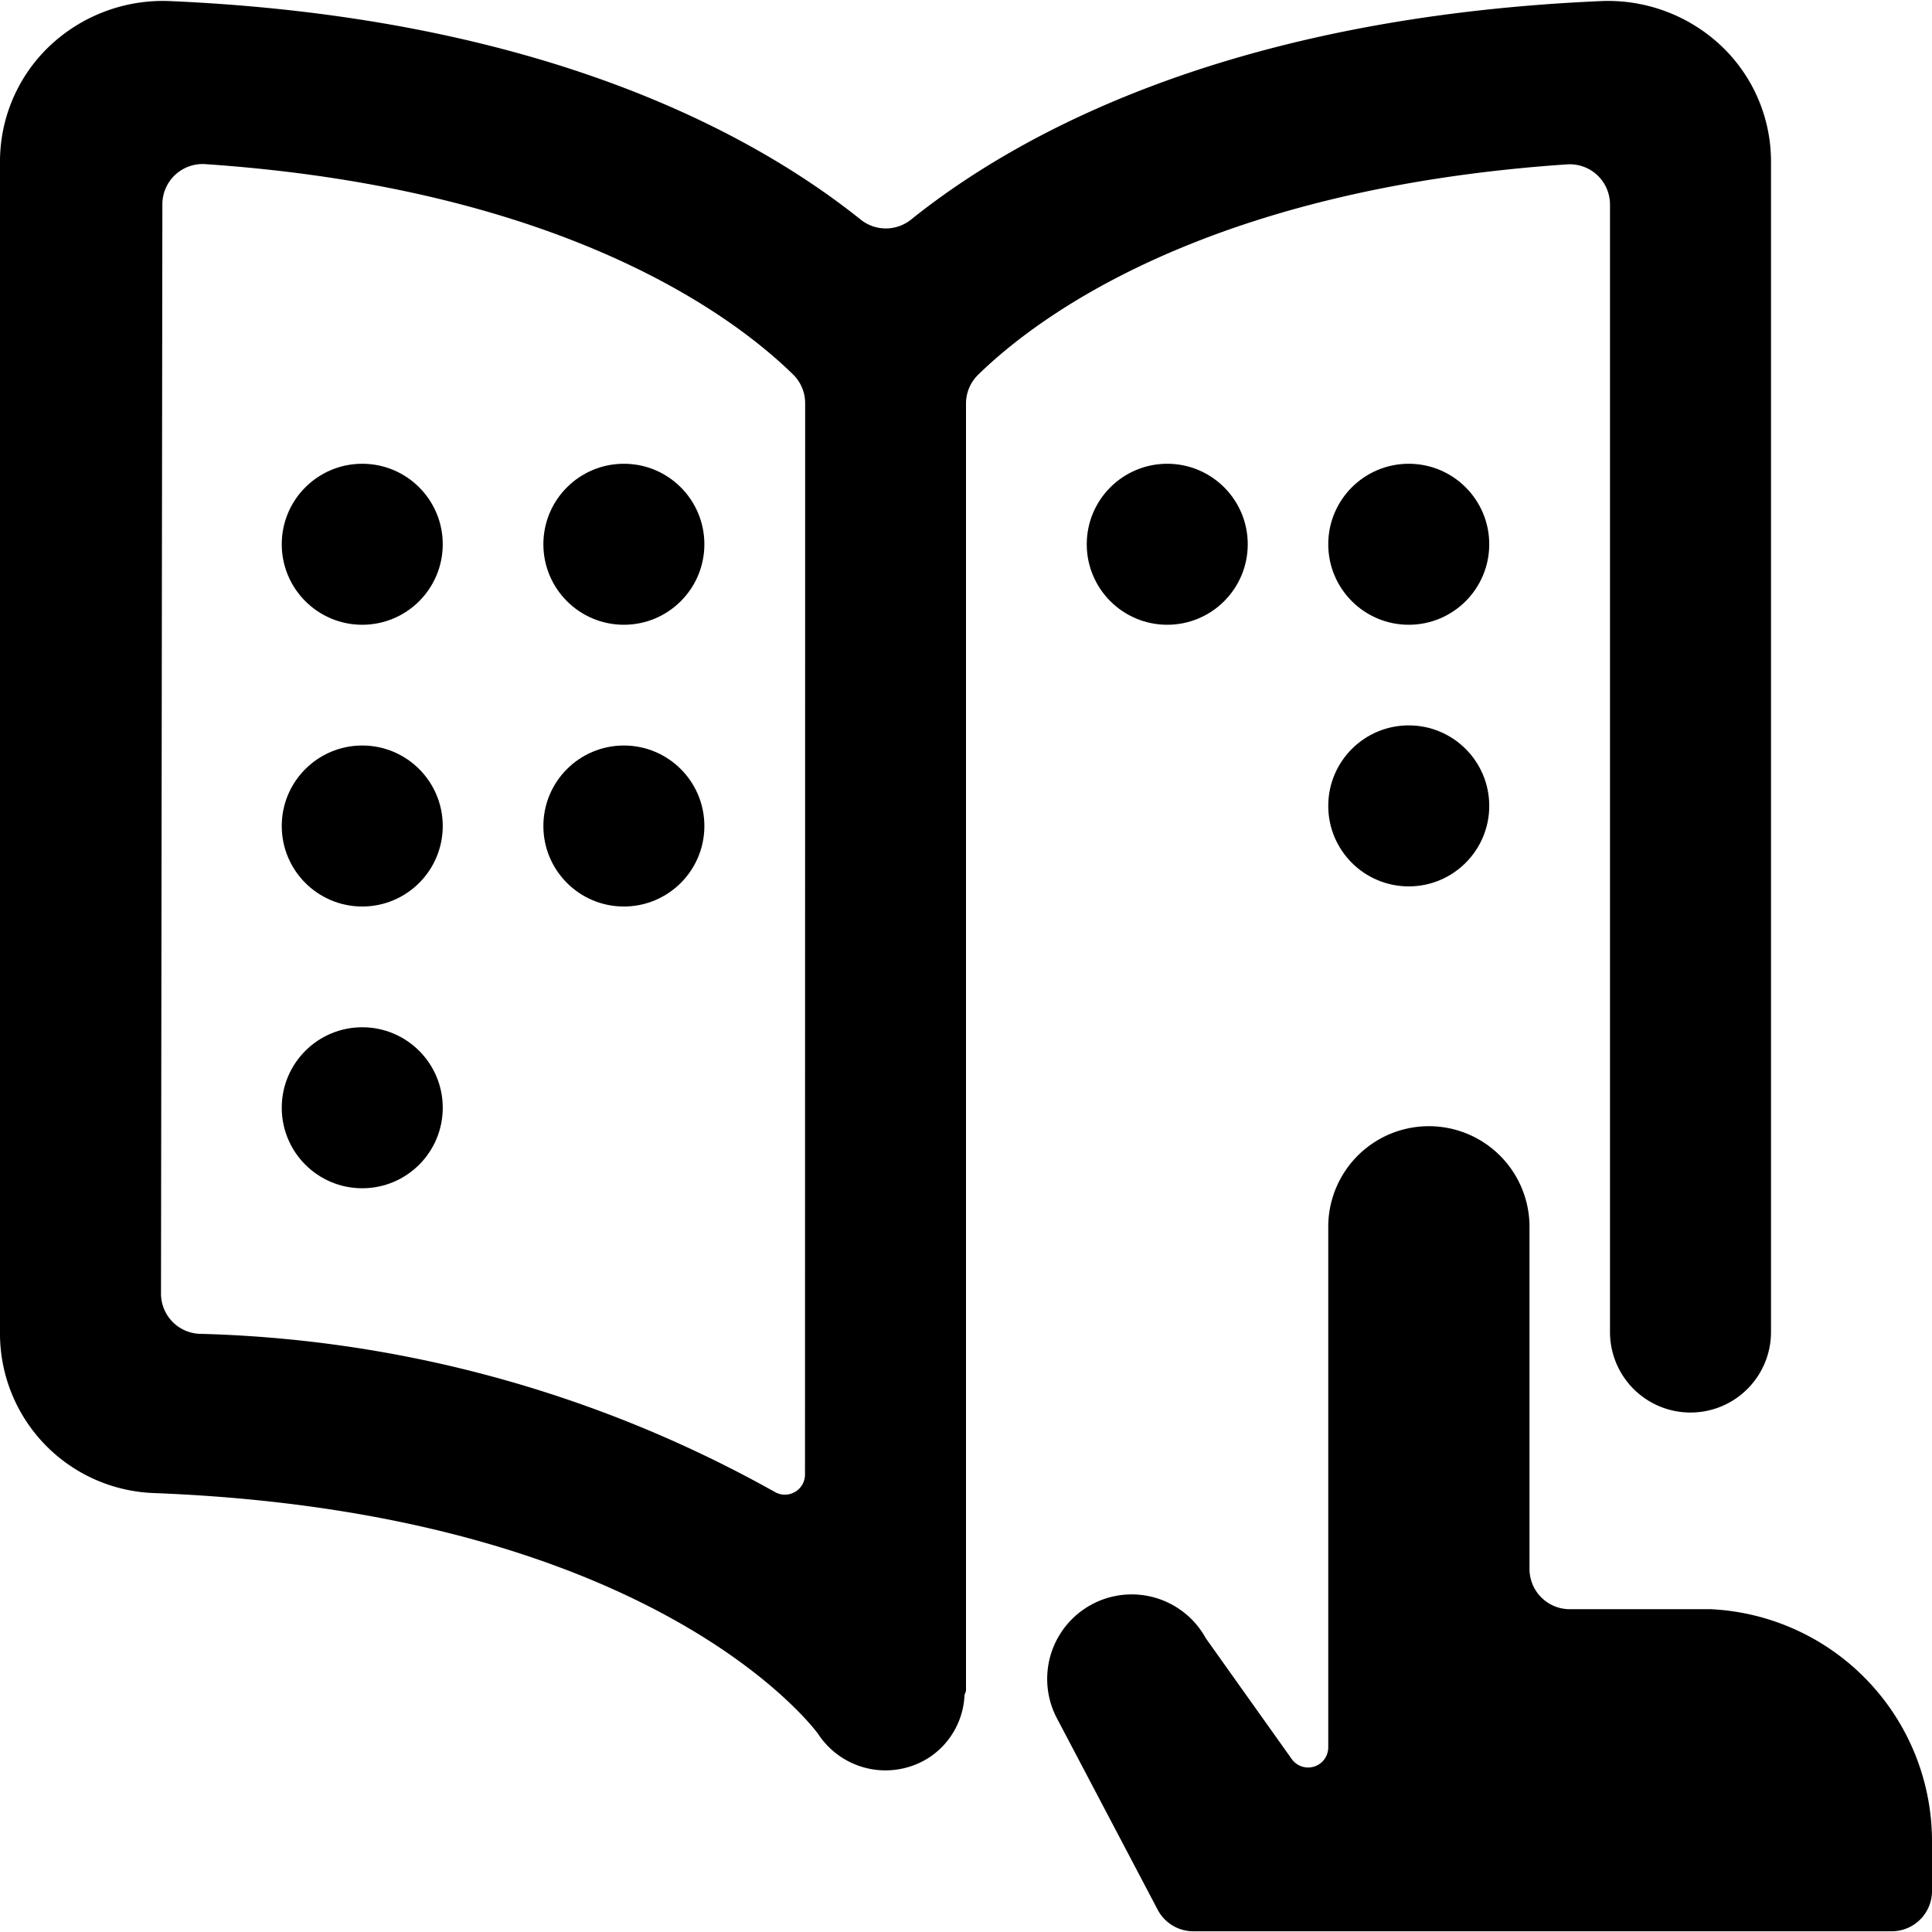 <svg xmlns="http://www.w3.org/2000/svg" viewBox="0 0 24 24"><title>disability-blind-read-finger</title><circle cx="4.5" cy="6.761" r="1"/><circle cx="7.75" cy="6.761" r="1"/><circle cx="14.5" cy="6.761" r="1"/><circle cx="17.5" cy="6.761" r="1"/><circle cx="17.5" cy="10.011" r="1"/><circle cx="4.5" cy="10.261" r="1"/><circle cx="7.75" cy="10.261" r="1"/><circle cx="4.5" cy="13.761" r="1"/><path d="M21.253,19.99H19.5a.5.5,0,0,1-.5-.5V15.24a1.25,1.25,0,0,0-2.5,0v6.466a.25.25,0,0,1-.454.145l-1.067-1.5a1.05,1.05,0,0,0-1.858.978l1.26,2.394a.5.5,0,0,0,.443.268H23.5a.5.5,0,0,0,.5-.5v-.6A2.887,2.887,0,0,0,21.253,19.99Z"/><path d="M19.841,2.175A.5.5,0,0,1,20,2.541V16.547a1,1,0,0,0,2,0V2.012a1.978,1.978,0,0,0-.616-1.44A2.05,2.05,0,0,0,19.9.013c-4.618.2-7.248,1.643-8.583,2.715a.5.5,0,0,1-.625,0C9.353,1.657,6.722.213,2.1.013A2.048,2.048,0,0,0,.616.572,1.978,1.978,0,0,0,0,2.012V16.547a1.983,1.983,0,0,0,1.905,2c6.276.24,8.247,2.977,8.259,2.994a1,1,0,0,0,1.385.287.979.979,0,0,0,.432-.759c0-.029.019-.043.019-.076V5.013a.5.5,0,0,1,.15-.357c.733-.717,2.839-2.31,7.316-2.614A.5.5,0,0,1,19.841,2.175ZM10,18.317a.25.25,0,0,1-.378.215,15.415,15.415,0,0,0-7.15-1.963A.5.5,0,0,1,2,16.07L2.017,2.539a.5.5,0,0,1,.535-.5c4.47.305,6.572,1.9,7.3,2.613a.5.5,0,0,1,.15.358Z"/></svg>